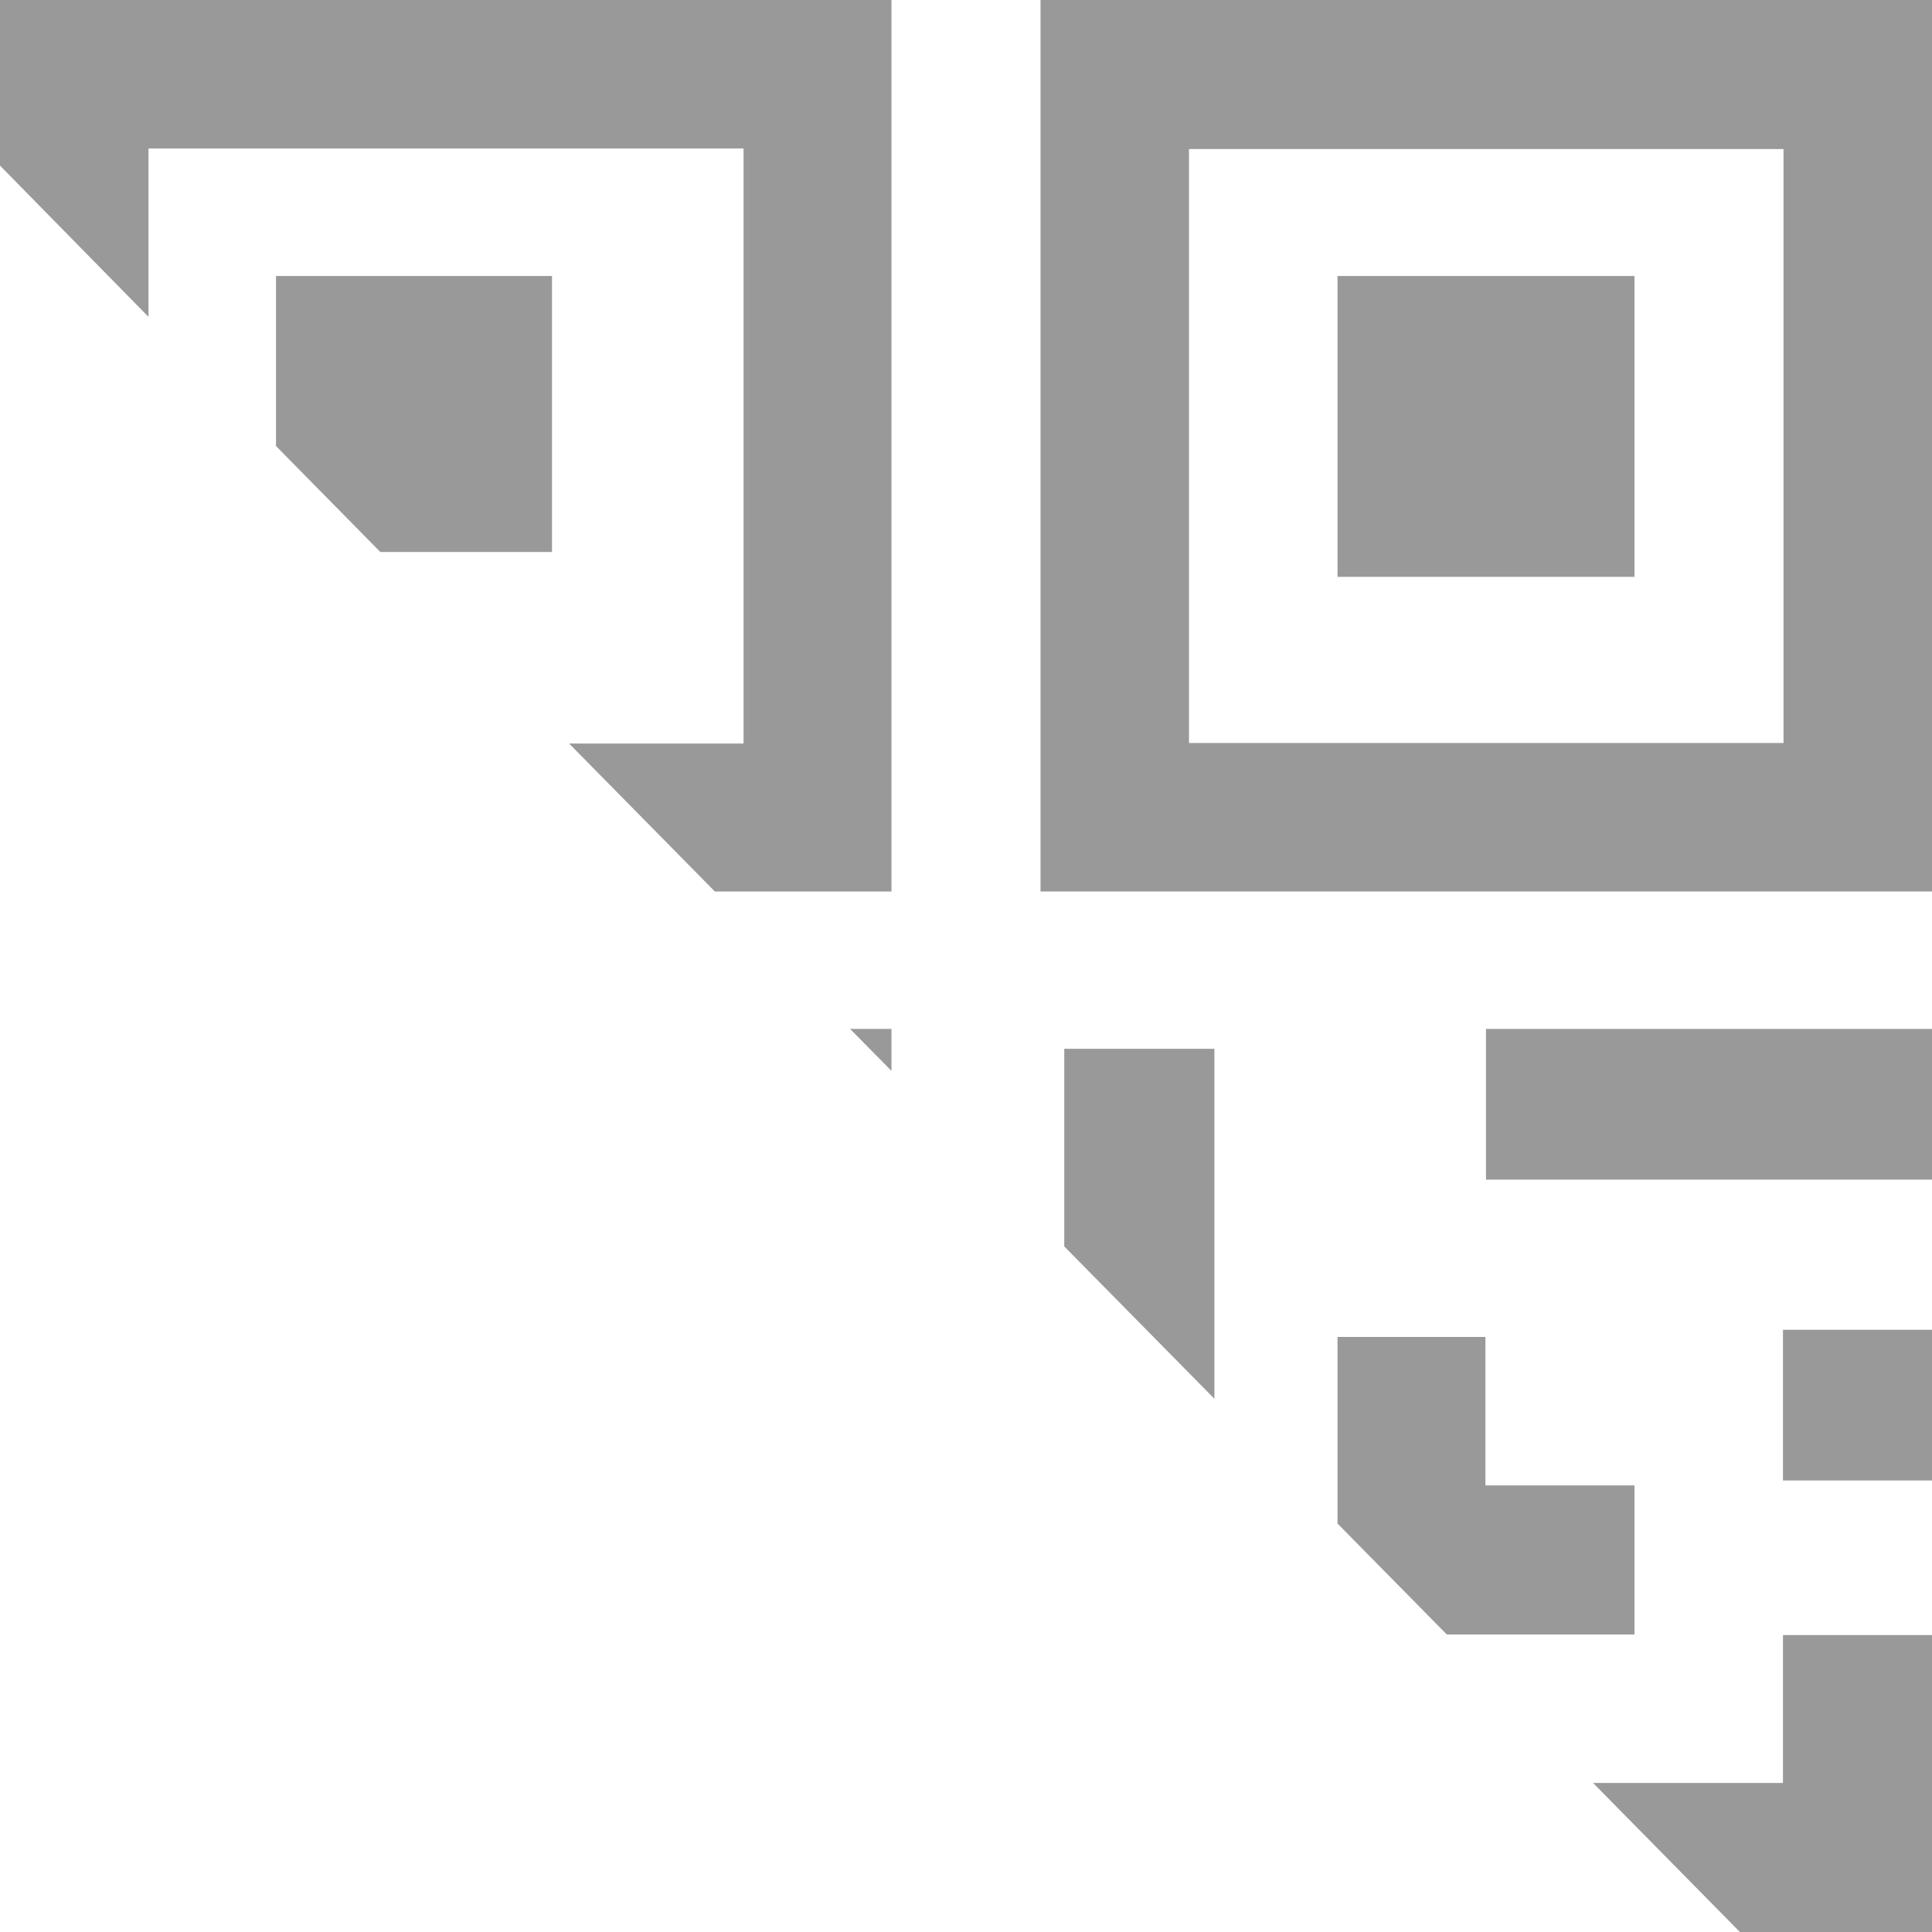 <svg id="图层_1" data-name="图层 1" xmlns="http://www.w3.org/2000/svg" viewBox="0 0 35 35"><defs><style>.cls-1{fill:none;}.cls-2{fill:#999;}</style></defs><title>icon_erweima</title><polygon class="cls-1" points="13.47 2.69 2.69 2.69 2.69 5.74 5 8.08 5 5 10 5 10 10 6.89 10 10.31 13.47 13.47 13.47 13.47 2.69"/><path class="cls-1" d="M21.54,13.46H32.31V2.7H21.54ZM24.23,5h5.38v5.45H24.23Z"/><polygon class="cls-2" points="22 19 19.28 19 19.28 22.58 22 25.34 22 19"/><polygon class="cls-2" points="16.15 18.64 15.4 18.64 16.15 19.4 16.15 18.64"/><rect class="cls-2" x="26.92" y="18.64" width="8.08" height="2.73"/><rect class="cls-2" x="32.3" y="24.09" width="2.7" height="2.73"/><rect class="cls-2" x="24.23" y="5" width="5.38" height="5.45"/><polygon class="cls-2" points="29.61 29.61 29.61 26.91 26.91 26.91 26.91 24.22 24.23 24.22 24.23 24.23 24.23 27.6 26.21 29.61 29.61 29.61"/><polygon class="cls-2" points="32.3 32.3 28.86 32.3 31.52 35 35 35 35 29.62 32.3 29.62 32.3 32.3"/><polygon class="cls-2" points="2.69 2.69 13.47 2.69 13.47 13.47 10.31 13.47 12.95 16.15 16.15 16.15 16.15 0 0 0 0 3 2.69 5.74 2.69 2.69"/><path class="cls-2" d="M18.85,0V16.15H35V0ZM32.31,13.46H21.54V2.7H32.31Z"/><polygon class="cls-2" points="10 10 10 5 5 5 5 8.08 6.89 10 10 10"/></svg>
